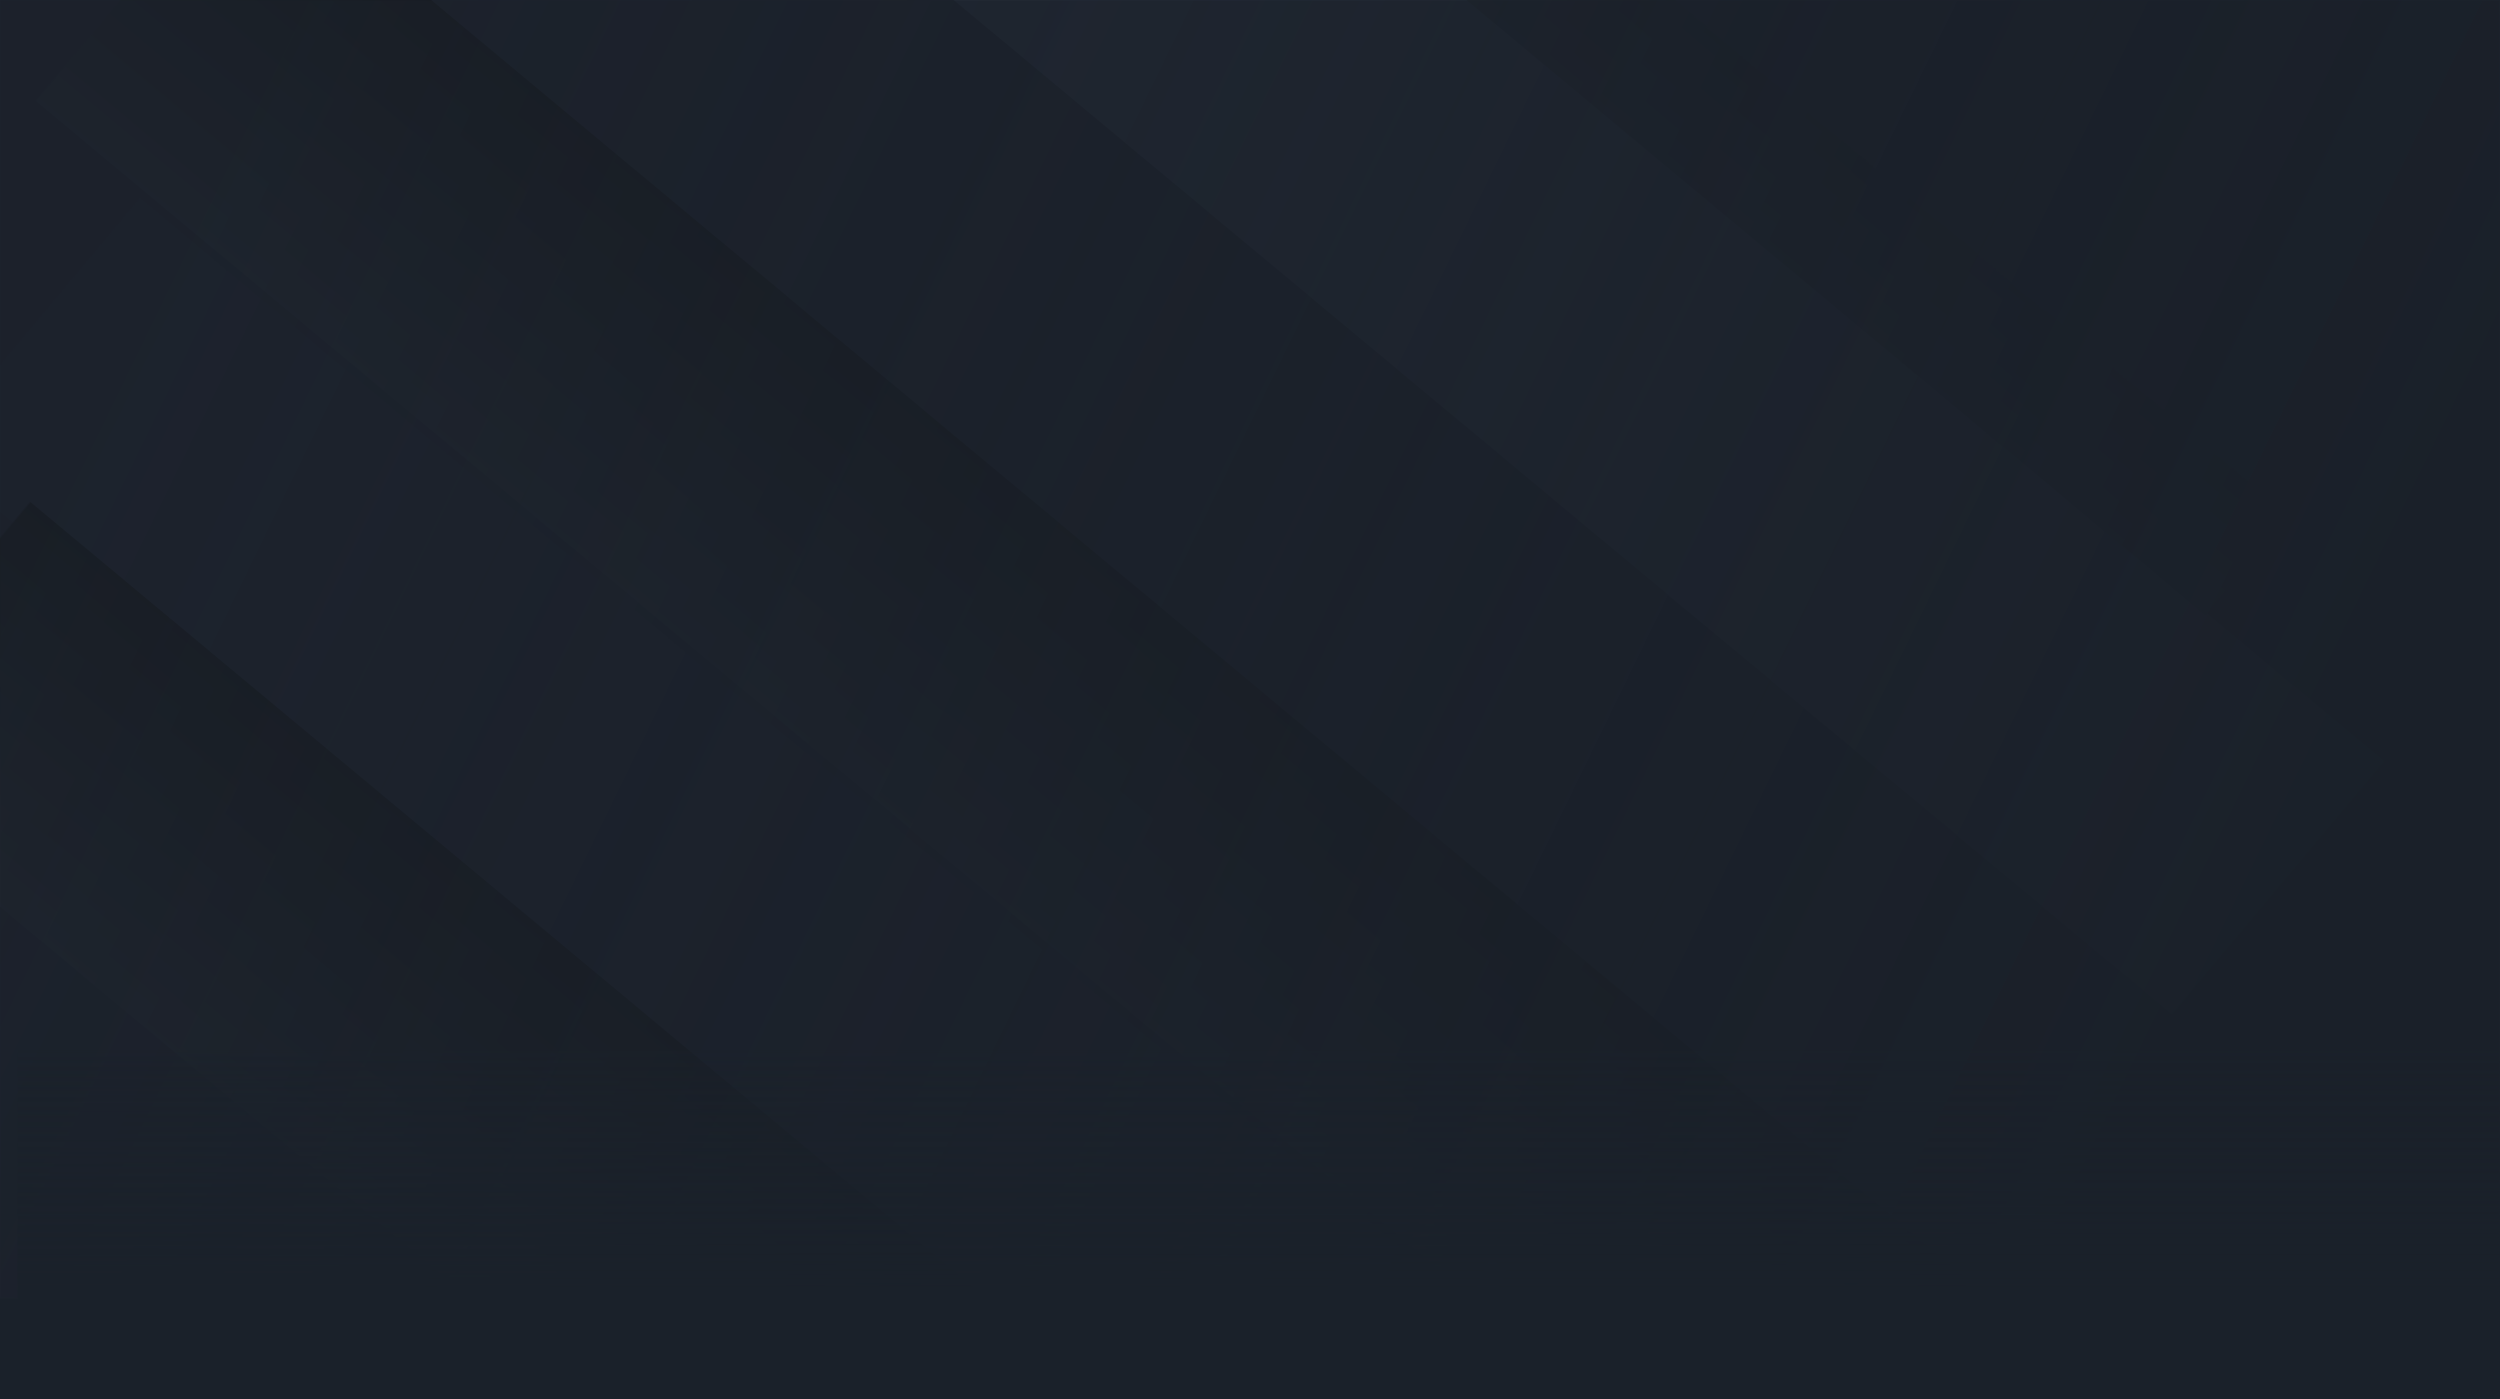 <?xml version="1.0" encoding="UTF-8"?>
<svg width="1290px" height="722px" viewBox="0 0 1290 722" version="1.1" xmlns="http://www.w3.org/2000/svg" xmlns:xlink="http://www.w3.org/1999/xlink">
    <rect x="0" y="0" width="1290" height="722" fill="#808080" stroke="none"/>
    <title>Group 23</title>
    <defs>
        <rect id="path-1" x="0" y="0" width="1290" height="670"></rect>
        <linearGradient x1="50%" y1="0%" x2="50%" y2="99.559%" id="linearGradient-3">
            <stop stop-color="#171B21" offset="0%"></stop>
            <stop stop-color="#212832" offset="100%"></stop>
        </linearGradient>
        <linearGradient x1="50%" y1="0%" x2="50%" y2="99.559%" id="linearGradient-4">
            <stop stop-color="#171B21" offset="0%"></stop>
            <stop stop-color="#212832" offset="100%"></stop>
        </linearGradient>
        <linearGradient x1="50%" y1="0%" x2="50%" y2="99.559%" id="linearGradient-5">
            <stop stop-color="#171B21" offset="0%"></stop>
            <stop stop-color="#212832" offset="100%"></stop>
        </linearGradient>
        <linearGradient x1="2.768%" y1="37.92%" x2="91.947%" y2="60.489%" id="linearGradient-6">
            <stop stop-color="#1A2029" stop-opacity="0.545" offset="0%"></stop>
            <stop stop-color="#1A2029" stop-opacity="0.938" offset="100%"></stop>
        </linearGradient>
        <linearGradient x1="50%" y1="0%" x2="50%" y2="68.9%" id="linearGradient-7">
            <stop stop-color="#1A212A" stop-opacity="0.289" offset="0%"></stop>
            <stop stop-color="#1A212A" offset="100%"></stop>
        </linearGradient>
        <linearGradient x1="50%" y1="0%" x2="50%" y2="100%" id="linearGradient-8">
            <stop stop-color="#C2C8DF" offset="0%"></stop>
            <stop stop-color="#8E98BB" offset="100%"></stop>
        </linearGradient>
        <linearGradient x1="50%" y1="0%" x2="50%" y2="100%" id="linearGradient-9">
            <stop stop-color="#F1D787" offset="0%"></stop>
            <stop stop-color="#DEAD4F" offset="100%"></stop>
        </linearGradient>
        <linearGradient x1="50%" y1="0%" x2="50%" y2="100%" id="linearGradient-10">
            <stop stop-color="#8EACF4" offset="0%"></stop>
            <stop stop-color="#5573E5" offset="100%"></stop>
        </linearGradient>
        <rect id="path-11" x="96" y="412" width="198" height="55" rx="4"></rect>
        <filter x="-6.6%" y="-20.0%" width="113.1%" height="147.3%" filterUnits="objectBoundingBox" id="filter-12">
            <feOffset dx="0" dy="2" in="SourceAlpha" result="shadowOffsetOuter1"></feOffset>
            <feGaussianBlur stdDeviation="4" in="shadowOffsetOuter1" result="shadowBlurOuter1"></feGaussianBlur>
            <feColorMatrix values="0 0 0 0 0.093   0 0 0 0 0.102   0 0 0 0 0.099  0 0 0 0.5 0" type="matrix" in="shadowBlurOuter1"></feColorMatrix>
        </filter>
        <rect id="path-13" x="316" y="412" width="198" height="55" rx="4"></rect>
        <filter x="-6.6%" y="-20.0%" width="113.1%" height="147.3%" filterUnits="objectBoundingBox" id="filter-14">
            <feOffset dx="0" dy="2" in="SourceAlpha" result="shadowOffsetOuter1"></feOffset>
            <feGaussianBlur stdDeviation="4" in="shadowOffsetOuter1" result="shadowBlurOuter1"></feGaussianBlur>
            <feColorMatrix values="0 0 0 0 0.094   0 0 0 0 0.102   0 0 0 0 0.098  0 0 0 1 0" type="matrix" in="shadowBlurOuter1"></feColorMatrix>
        </filter>
        <rect id="path-15" x="0" y="0" width="1290" height="670"></rect>
    </defs>
    <g id="Page-1" stroke="none" stroke-width="1" fill="none" fill-rule="evenodd">
        <g id="mac-browser" transform="translate(0, 1)">
            <g id="Group-23" transform="translate(-10, -1)">
                <g id="Rectangle-+-Rectangle-+-Rectangle-+-Rectangle-+-Rectangle-+-Rectangle-+-Rectangle-Mask">
                    <mask id="mask-2" fill="white">
                        <use xlink:href="#path-1"></use>
                    </mask>
                    <use id="Mask" fill="#1E242F" xlink:href="#path-1"></use>
                    <polygon id="Rectangle" fill="#1B212B" mask="url(#mask-2)" transform="translate(1052.654, -86) rotate(40) translate(-1052.654, 86) " points="426.624 -168.877 1679.337 -173.671 1678.683 -3.123 425.971 1.671"></polygon>
                    <polygon id="Rectangle" fill="#272F3C" mask="url(#mask-2)" transform="translate(795.189, 141.413) rotate(40) translate(-795.189, -141.413) " points="-51.848 59.381 1642.88 52.897 1642.227 223.445 -52.502 229.93"></polygon>
                    <polygon id="Rectangle" fill="url(#linearGradient-3)" mask="url(#mask-2)" transform="translate(870.074, -16.575) rotate(40) translate(-870.074, 16.575) " points="191.806 -99.253 1548.995 -104.446 1548.342 66.103 191.153 71.296"></polygon>
                    <polygon id="Rectangle" fill="#1F2531" mask="url(#mask-2)" transform="translate(75.553, 215.948) rotate(40) translate(-75.553, -215.948) " points="-791.074 133.991 942.833 127.356 942.18 297.905 -791.727 304.539"></polygon>
                    <polygon id="Rectangle" fill="url(#linearGradient-4)" mask="url(#mask-2)" transform="translate(316.552, 189.301) rotate(40) translate(-316.552, -189.301) " points="-605.327 107.555 1239.084 100.498 1238.431 271.046 -605.98 278.104"></polygon>
                    <polygon id="Rectangle" fill="url(#linearGradient-5)" mask="url(#mask-2)" transform="translate(-169.344, 215.948) rotate(40) translate(169.344, -215.948) " points="-1035.971 133.991 697.936 127.356 697.283 297.905 -1036.624 304.539"></polygon>
                    <rect id="Rectangle" fill="url(#linearGradient-6)" mask="url(#mask-2)" x="0" y="0" width="1290" height="670"></rect>
                </g>
                <rect id="Rectangle" fill="url(#linearGradient-7)" x="9" y="542" width="1281" height="180"></rect>
            </g>
            <g id="Group-10" transform="translate(712, -15)">
                <line x1="187.1" y1="209" x2="57.5" y2="0.5" id="Line-2" stroke="url(#linearGradient-8)" stroke-width="43" stroke-linecap="square"></line>
                <line x1="318.1" y1="252" x2="165.5" y2="19" id="Line-2" stroke="url(#linearGradient-9)" stroke-width="44" stroke-linecap="square"></line>
                <line x1="212.1" y1="346" x2="1" y2="7.5" id="Line-2" stroke="url(#linearGradient-10)" stroke-width="49" stroke-linecap="square"></line>
                <g id="Group-9" transform="translate(167, 209)" fill-rule="nonzero">
                    <circle id="Oval" fill="#4A4F60" cx="38.7" cy="42.7" r="38.7"></circle>
                    <circle id="Oval" fill="#A9B4DD" cx="41.7" cy="38.7" r="38.7"></circle>
                    <path d="M40.446,48.899 C46.401,49.01 52.245,49.12 58.2,49.34 C57.979,50.223 57.759,50.995 57.649,51.766 C57.318,52.869 56.987,53.862 56.766,54.964 C56.656,55.516 56.436,55.626 55.884,55.626 C48.496,55.626 41.218,55.626 33.829,55.626 C31.734,55.626 29.639,55.626 27.434,55.626 C28.426,51.766 29.418,48.127 30.411,44.268 C28.867,44.819 27.544,45.371 26,46.032 C26.441,44.378 26.882,42.945 27.434,41.401 C27.434,41.18 27.764,41.07 27.985,41.07 C28.977,40.629 30.08,40.298 31.073,39.857 C31.403,39.747 31.734,39.416 31.734,39.085 C33.278,33.351 34.822,27.616 36.366,21.882 C36.476,21.221 36.697,21 37.468,21 C40.556,21 43.644,21 46.732,21 C46.952,21 47.173,21 47.503,21 C46.29,25.521 45.188,30.042 43.975,34.784 C45.739,34.012 47.393,33.351 49.268,32.689 C49.047,33.571 48.716,34.343 48.606,35.115 C48.386,36.879 47.393,37.872 45.629,38.313 C44.857,38.534 44.085,38.864 43.313,39.195 C43.092,39.305 42.762,39.636 42.651,39.857 C41.879,42.834 41.108,45.701 40.446,48.679 C40.446,48.679 40.446,48.789 40.446,48.899 Z" id="Shape" fill="#FFFFFF"></path>
                </g>
                <g id="Group" transform="translate(189, 334)" fill-rule="nonzero">
                    <circle id="Oval" fill="#3B4D91" cx="43.7" cy="48.7" r="43.7"></circle>
                    <circle id="Oval" fill="#6182FF" cx="46.7" cy="43.7" r="43.7"></circle>
                    <g id="Group-7" transform="translate(44.655, 43.063) rotate(-27) translate(-44.655, -43.063) translate(25.655, 17.563)">
                        <path d="M20,1 C20,1 20,1 20,1 C20,1.161 20,1.323 20,1.484 C20,7.451 20,13.498 20,19.465 C20,19.546 20,19.707 20,19.788 C20,19.868 19.918,19.949 19.837,19.949 C19.265,20.191 18.776,20.433 18.204,20.675 C17.469,20.997 16.653,21.32 15.918,21.723 C15.02,22.126 14.122,22.529 13.224,22.932 C12.49,23.255 11.755,23.578 11.02,23.9 C10.122,24.303 9.224,24.706 8.327,25.11 C7.592,25.432 6.857,25.755 6.041,26.158 C5.469,26.4 4.816,26.722 4.245,26.964 C4.163,26.964 4.163,27.045 4.082,26.964 C4.082,26.964 4.082,26.964 4,26.964 C4.245,26.561 4.49,26.238 4.735,25.835 C6.041,23.658 7.429,21.481 8.735,19.304 C10.122,16.966 11.592,14.627 12.98,12.289 C14.286,10.112 15.592,7.935 16.898,5.838 C17.878,4.225 18.857,2.693 19.755,1.081 C19.918,1.081 19.918,1 20,1 C19.918,1 20,1 20,1 C20,1 20,1 20,1 Z" id="Shape" fill="#FFFFFF" transform="translate(12, 14) rotate(6) translate(-12, -14) "></path>
                        <path d="M34.655,27.373 L34.655,27.373 L34.655,27.373 C34.655,27.373 34.655,27.373 34.655,27.373 C33.424,28.161 32.111,28.871 30.881,29.58 C26.86,31.866 22.922,34.072 18.901,36.358 C18.819,36.358 18.819,36.437 18.737,36.437 C18.655,36.437 18.655,36.358 18.655,36.358 C18.655,36.279 18.655,36.201 18.655,36.122 C18.655,30.999 18.655,25.875 18.655,20.752 C18.655,20.673 18.655,20.595 18.655,20.516 C18.655,20.437 18.737,20.437 18.819,20.437 C19.147,20.595 19.476,20.752 19.886,20.91 C20.87,21.383 21.937,21.777 22.922,22.25 C23.824,22.644 24.645,23.038 25.547,23.353 C26.45,23.747 27.27,24.141 28.173,24.536 C28.911,24.851 29.732,25.166 30.47,25.56 C31.209,25.875 32.029,26.191 32.768,26.585 C33.342,26.821 33.917,27.137 34.573,27.373 C34.573,27.294 34.573,27.373 34.655,27.373 Z" id="Shape" fill="#F0F3FF" transform="translate(26.655, 28.437) rotate(6) translate(-26.655, -28.437) "></path>
                        <path d="M17.781,49.747 C17.781,49.747 17.781,49.747 17.781,49.747 C17.781,49.747 17.699,49.747 17.781,49.747 C17.699,49.747 17.699,49.747 17.617,49.666 C15.976,47.41 14.417,45.234 12.776,42.978 C11.135,40.721 9.494,38.465 7.853,36.209 C6.294,34.033 4.653,31.857 3.094,29.601 C2.684,29.036 2.273,28.472 1.863,27.908 C1.863,27.828 1.781,27.828 1.781,27.747 C1.863,27.747 1.863,27.828 1.945,27.828 C4.16,29.117 6.458,30.406 8.673,31.696 C11.217,33.227 13.843,34.677 16.386,36.209 C16.796,36.45 17.289,36.692 17.699,36.934 C17.781,36.934 17.781,37.014 17.781,37.095 C17.781,37.176 17.781,37.256 17.781,37.337 C17.781,41.366 17.781,45.315 17.781,49.344 C17.781,49.425 17.781,49.586 17.781,49.747 Z" id="Shape" fill="#FFFFFF" transform="translate(9.781, 38.747) rotate(6) translate(-9.781, -38.747) "></path>
                        <path d="M4,27 C4,27 4.1,27 4,27 C4.1,27 4.1,27 4,27 C4,27.1 4,27.1 4,27 C4,27 4,27 4,27 C4,27 4,27 4,27 Z" id="Shape" fill="#FFFFFF" transform="translate(4.5, 27.5) rotate(6) translate(-4.5, -27.5) "></path>
                        <path d="M2.764,27.027 C2.764,26.948 2.764,26.948 2.764,27.027 C3.585,26.635 4.405,26.322 5.226,25.931 C6.292,25.461 7.359,24.992 8.426,24.522 C9.246,24.131 10.067,23.818 10.887,23.427 C12.036,22.879 13.267,22.409 14.415,21.861 C15.236,21.548 16.056,21.157 16.877,20.844 C17.451,20.609 18.026,20.374 18.6,20.061 C18.682,20.061 18.682,19.983 18.764,19.983 C18.764,19.983 18.764,19.983 18.764,20.061 C18.764,20.14 18.764,20.14 18.764,20.218 C18.764,25.383 18.764,30.548 18.764,35.713 C18.764,35.792 18.764,35.87 18.764,35.948 C18.682,36.027 18.682,35.948 18.6,35.948 C18.354,35.792 18.108,35.713 17.943,35.557 C12.938,32.74 7.933,29.922 2.928,27.105 C2.846,27.027 2.764,27.027 2.764,27.027 Z" id="Shape" fill="#F0F3FF" transform="translate(10.764, 27.983) rotate(6) translate(-10.764, -27.983) "></path>
                        <path d="M32.781,27.747 C32.781,27.747 32.781,27.747 32.781,27.747 C32.781,27.828 32.781,27.828 32.703,27.908 C28.195,34.516 23.688,41.044 19.18,47.652 C18.714,48.377 18.247,49.022 17.781,49.747 C17.781,49.747 17.781,49.747 17.781,49.666 C17.781,49.586 17.781,49.586 17.781,49.505 C17.781,45.395 17.781,41.285 17.781,37.176 C17.781,37.095 17.781,37.014 17.781,36.934 C18.791,36.289 19.802,35.644 20.812,35.08 C24.776,32.663 28.74,30.245 32.703,27.828 C32.703,27.747 32.781,27.747 32.781,27.747 Z" id="Shape" fill="#FFFFFF" transform="translate(25.281, 38.747) rotate(6) translate(-25.281, -38.747) "></path>
                        <path d="M19.983,22.108 C19.983,22.108 19.983,22.108 19.983,22.108 C19.983,22.027 19.983,21.946 19.983,21.946 C19.983,15.791 19.983,9.554 19.983,3.398 C19.983,3.317 19.983,3.236 19.983,3.236 C25.261,11.822 30.54,20.407 35.818,28.993 C35.901,29.074 35.983,29.155 35.983,29.236 C35.653,29.074 35.323,28.912 34.911,28.75 C34.498,28.588 34.086,28.345 33.674,28.183 C33.426,28.102 33.179,27.94 32.849,27.859 C32.437,27.697 31.942,27.454 31.529,27.292 C31.282,27.211 31.035,27.049 30.787,26.968 C30.21,26.725 29.633,26.482 29.055,26.239 C28.725,26.077 28.478,25.996 28.148,25.834 C27.736,25.672 27.323,25.429 26.911,25.267 C26.663,25.186 26.416,25.024 26.169,24.943 C25.591,24.7 25.014,24.457 24.437,24.214 C24.107,24.052 23.859,23.971 23.529,23.809 C23.117,23.647 22.705,23.404 22.292,23.242 C22.045,23.08 21.715,22.999 21.468,22.837 C20.973,22.594 20.478,22.351 19.983,22.108 C19.983,22.108 19.983,22.108 19.983,22.108 Z" id="Shape" fill="#FFFFFF" transform="translate(27.983, 16.236) rotate(6) translate(-27.983, -16.236) "></path>
                    </g>
                </g>
                <g id="Group" transform="translate(297, 243)" fill-rule="nonzero">
                    <circle id="Oval" fill="#8F6F30" cx="33.7" cy="37.5" r="33.7"></circle>
                    <circle id="Oval" fill="#FBC45A" cx="36.7" cy="34.5" r="33.7"></circle>
                    <path d="M27.1,19.3 C28.2,19.6 29.3,19.8 30.4,20.1 C31.5,20.4 32.6,20.6 33.7,20.9 C34,21 34.1,20.9 34.2,20.6 C34.6,18.9 35,17.3 35.4,15.6 C35.5,15.3 35.6,15.2 35.9,15.3 C36.9,15.6 37.8,15.8 38.8,16 C39.1,16.1 39.1,16.2 39,16.4 C38.6,18 38.2,19.7 37.8,21.3 C37.8,21.4 37.8,21.5 37.7,21.7 C38.5,21.9 39.4,22.1 40.2,22.3 C40.3,22.3 40.4,22.1 40.5,22 C40.8,20.7 41.1,19.5 41.5,18.2 C41.6,17.8 41.7,17.4 41.8,17 C41.8,16.8 41.9,16.7 42.1,16.8 C43.1,17.1 44.1,17.3 45.2,17.6 C45.3,17.6 45.3,17.7 45.4,17.7 C45.1,19 44.8,20.2 44.5,21.4 C44.4,21.9 44.3,22.4 44.1,22.9 C44,23.2 44.1,23.3 44.4,23.4 C45.5,23.9 46.6,24.4 47.7,24.9 C48.7,25.5 49.6,26.3 50.3,27.3 C51.2,28.8 51.3,30.4 50.9,32 C50.6,33.1 50.2,34.1 49.4,34.9 C48.8,35.5 48,35.9 47.2,36.2 C47.1,36.2 47,36.3 46.8,36.3 C47.2,36.6 47.6,36.8 48,37.1 C49.2,38 50,39.1 50.4,40.5 C50.6,41.6 50.5,42.8 50.2,43.9 C49.8,45.3 49.3,46.5 48.4,47.6 C47.3,48.9 45.9,49.6 44.3,49.8 C42.2,50.1 40.2,49.9 38.2,49.6 C37.9,49.5 37.7,49.6 37.6,49.9 C37.2,51.5 36.8,53.2 36.4,54.8 C36.3,55.2 36.3,55.3 35.8,55.1 C34.9,54.9 33.9,54.6 33,54.4 C32.7,54.3 32.7,54.2 32.8,54 C33.2,52.3 33.6,50.6 34.1,49 C34.1,48.8 34.2,48.7 34,48.6 C33.2,48.4 32.4,48.2 31.5,48 C31.3,48.9 31,49.8 30.8,50.7 C30.6,51.6 30.3,52.5 30.1,53.4 C30,53.6 30,53.7 29.7,53.6 C28.7,53.3 27.7,53.1 26.7,52.9 C26.4,52.8 26.4,52.7 26.5,52.5 C26.9,50.8 27.3,49.1 27.8,47.5 C27.8,47.4 27.9,47.3 27.9,47.1 C25.6,46.5 23.3,45.9 20.9,45.3 C21.1,44.9 21.2,44.6 21.4,44.2 C21.8,43.3 22.2,42.4 22.5,41.6 C22.6,41.3 22.7,41.3 23,41.3 C23.7,41.5 24.5,41.7 25.2,41.8 C26,42 26.6,41.6 26.7,40.9 C28,35.8 29.3,30.7 30.5,25.5 C30.7,24.7 30.2,23.8 29.3,23.5 C28.4,23.2 27.5,23 26.7,22.8 C26.5,22.8 26.4,22.7 26.5,22.5 C26.8,21.4 27.1,20.2 27.4,19.1 C27,19.4 27,19.4 27.1,19.3 Z M32.2,44 C32.3,44 32.4,44.1 32.4,44.1 C34,44.5 35.7,45 37.4,45.1 C38.6,45.2 39.7,45.2 40.8,44.8 C42.7,44.2 43.5,41.7 42.4,40.1 C41.9,39.3 41.1,38.8 40.3,38.3 C38.5,37.3 36.4,36.9 34.4,36.5 C34.1,36.4 34.1,36.5 34,36.8 C33.8,37.8 33.5,38.7 33.3,39.7 C32.9,41.1 32.6,42.5 32.2,44 Z M40.6,33.8 C40.8,33.8 41.3,33.7 41.7,33.6 C43.6,33.2 44.6,31 43.6,29.3 C43.1,28.4 42.2,27.8 41.3,27.4 C39.9,26.8 38.5,26.5 37,26.1 C36.7,26 36.6,26.1 36.5,26.4 C36,28.5 35.5,30.5 34.9,32.6 C34.8,32.8 34.9,32.9 35.1,33 C35.5,33.1 35.8,33.2 36.2,33.3 C37.7,33.5 39,33.8 40.6,33.8 Z" id="Shape" fill="#FFFFFF"></path>
                </g>
            </g>
            <rect id="Rectangle" fill="#1A212A" x="0" y="671" width="1280" height="3908"></rect>
            <g id="Group-23" transform="translate(0, -1)">
                <g id="Rectangle-+-Rectangle-+-Rectangle-+-Rectangle-+-Rectangle-+-Rectangle-+-Rectangle-Mask">
                    <mask id="mask-16" fill="white">
                        <use xlink:href="#path-15"></use>
                    </mask>
                    <use id="Mask" fill="#1E242F" xlink:href="#path-15"></use>
                    <polygon id="Rectangle" fill="#1B212B" mask="url(#mask-16)" transform="translate(1052.654, -86) rotate(40) translate(-1052.654, 86) " points="426.624 -168.877 1679.337 -173.671 1678.683 -3.123 425.971 1.671"></polygon>
                    <polygon id="Rectangle" fill="#272F3C" mask="url(#mask-16)" transform="translate(795.189, 141.413) rotate(40) translate(-795.189, -141.413) " points="-51.848 59.381 1642.88 52.897 1642.227 223.445 -52.502 229.93"></polygon>
                    <polygon id="Rectangle" fill="url(#linearGradient-3)" mask="url(#mask-16)" transform="translate(870.074, -16.575) rotate(40) translate(-870.074, 16.575) " points="191.806 -99.253 1548.995 -104.446 1548.342 66.103 191.153 71.296"></polygon>
                    <polygon id="Rectangle" fill="#1F2531" mask="url(#mask-16)" transform="translate(75.553, 215.948) rotate(40) translate(-75.553, -215.948) " points="-791.074 133.991 942.833 127.356 942.18 297.905 -791.727 304.539"></polygon>
                    <polygon id="Rectangle" fill="url(#linearGradient-4)" mask="url(#mask-16)" transform="translate(316.552, 189.301) rotate(40) translate(-316.552, -189.301) " points="-605.327 107.555 1239.084 100.498 1238.431 271.046 -605.98 278.104"></polygon>
                    <polygon id="Rectangle" fill="url(#linearGradient-5)" mask="url(#mask-16)" transform="translate(-169.344, 215.948) rotate(40) translate(169.344, -215.948) " points="-1035.971 133.991 697.936 127.356 697.283 297.905 -1036.624 304.539"></polygon>
                    <rect id="Rectangle" fill="url(#linearGradient-6)" mask="url(#mask-16)" x="0" y="0" width="1290" height="670"></rect>
                </g>
                <rect id="Rectangle" fill="url(#linearGradient-7)" x="9" y="542" width="1281" height="180"></rect>
            </g>
        </g>
    </g>
</svg>